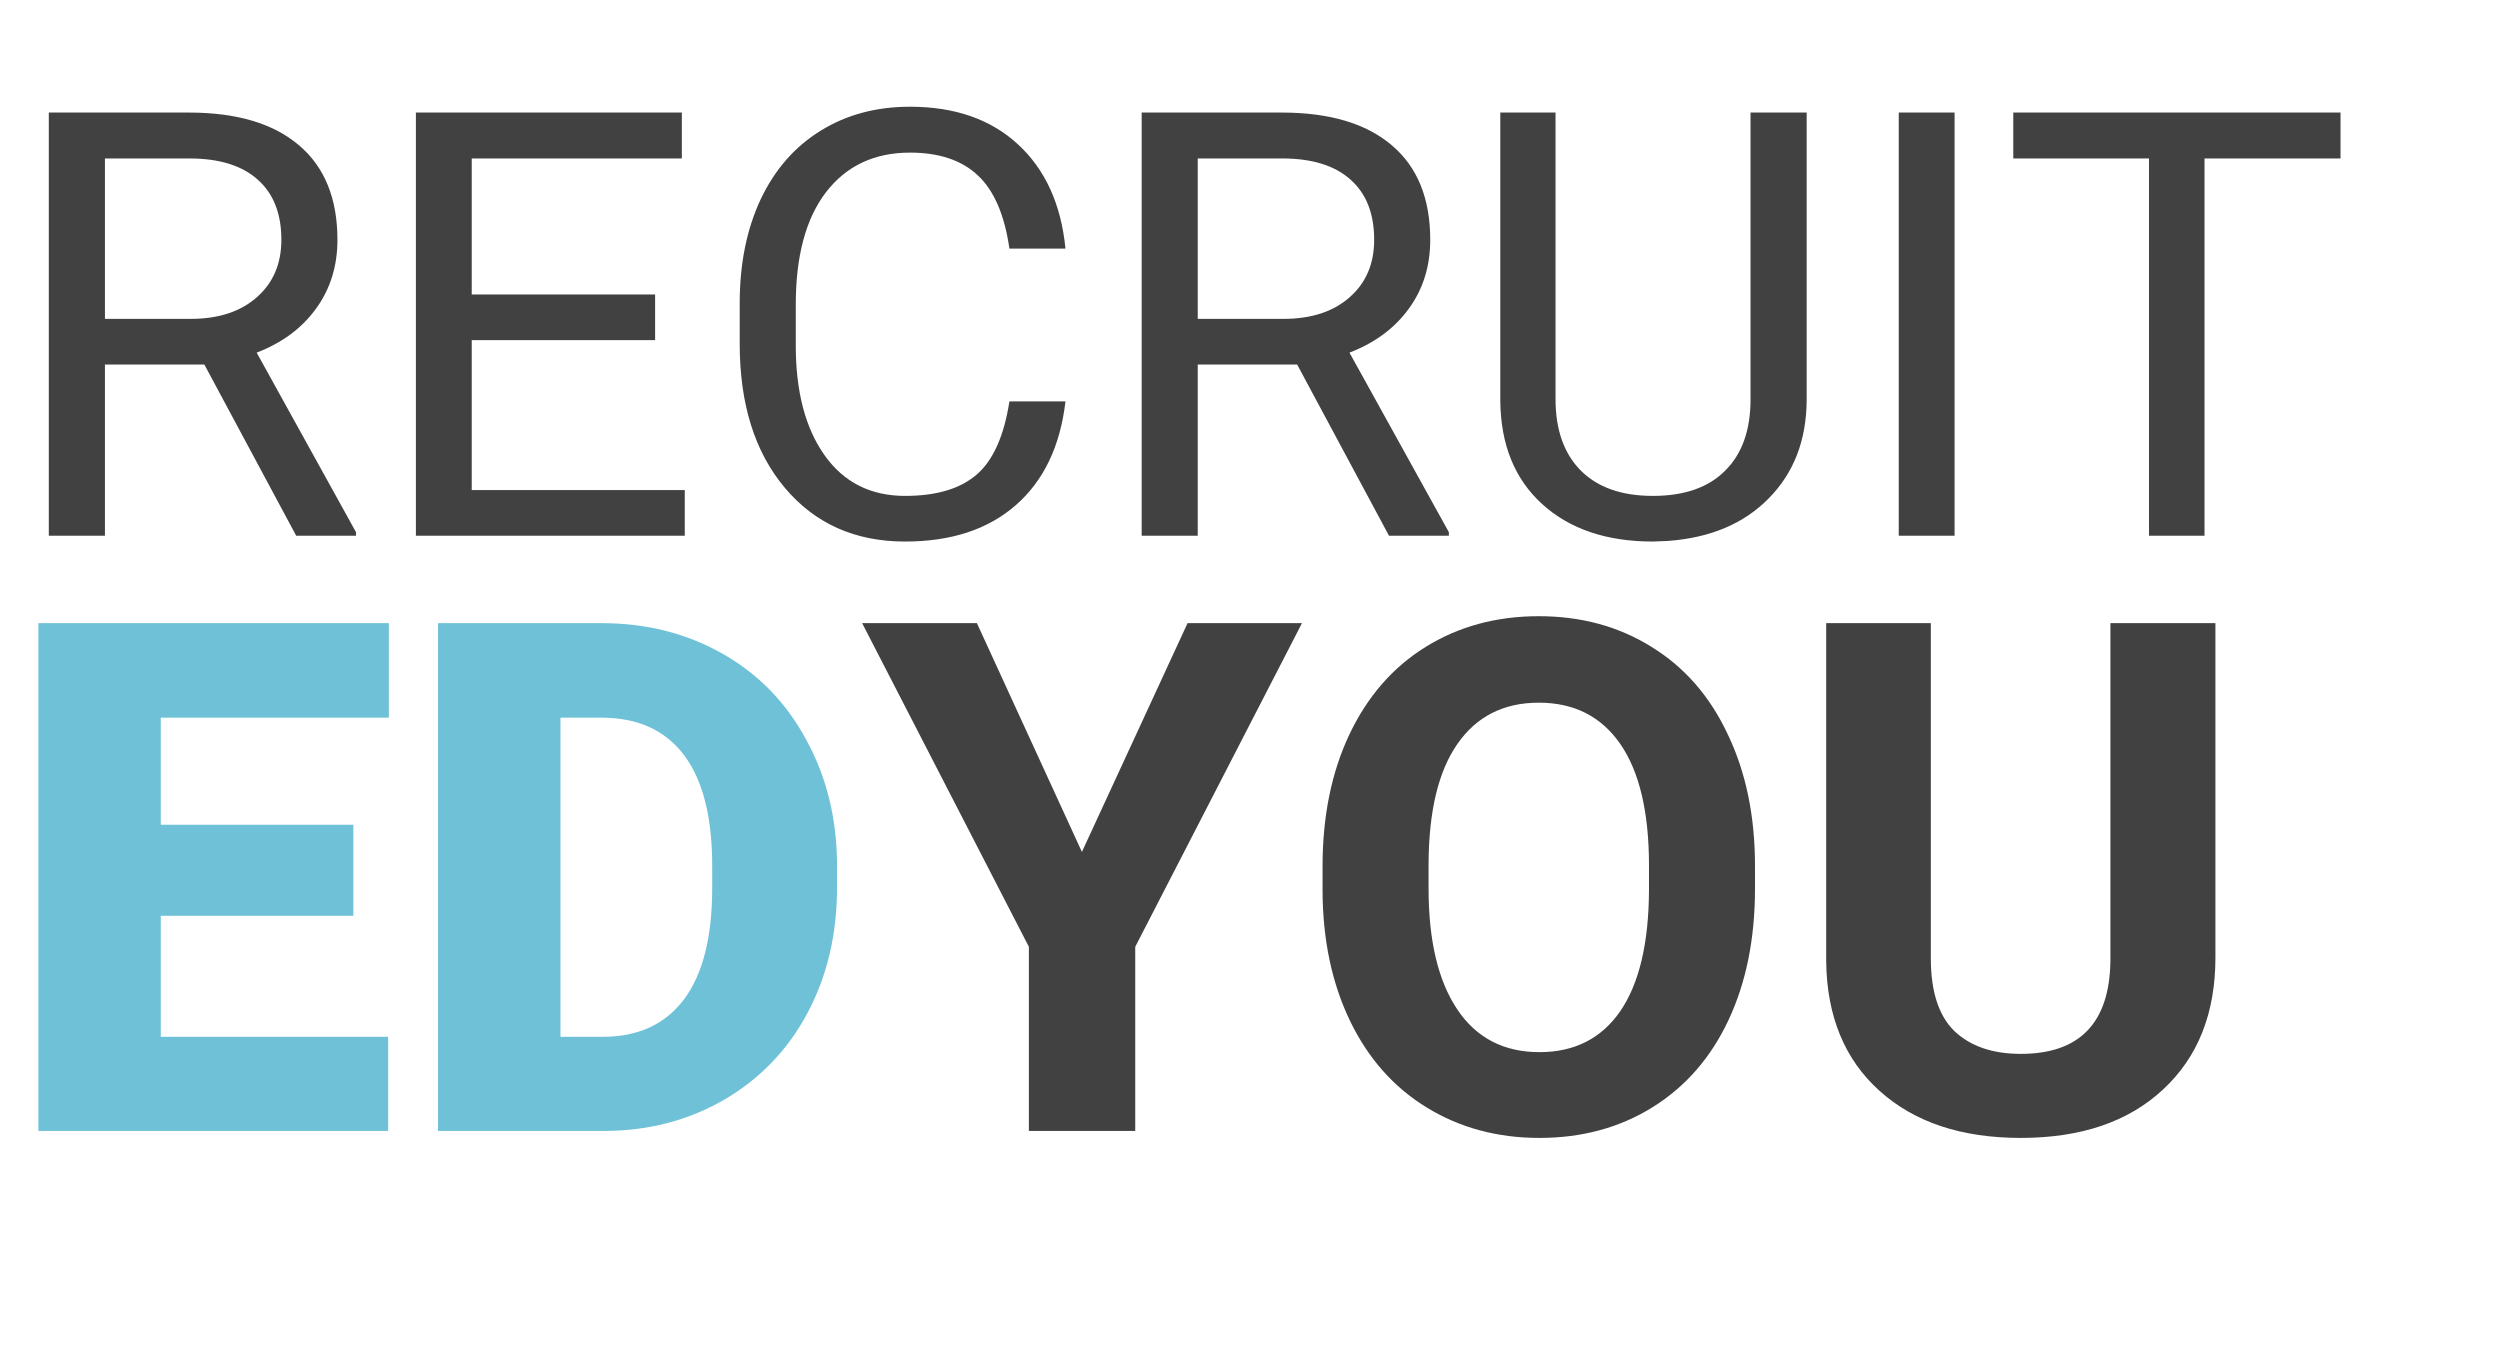<svg width="42" height="23" viewBox="0 0 42 23" fill="none" xmlns="http://www.w3.org/2000/svg">
<path d="M3.433 6.124H1.763V9H0.82V1.891H3.174C3.975 1.891 4.59 2.073 5.02 2.438C5.452 2.802 5.669 3.333 5.669 4.029C5.669 4.472 5.548 4.858 5.308 5.187C5.07 5.515 4.738 5.761 4.312 5.924L5.981 8.941V9H4.976L3.433 6.124ZM1.763 5.357H3.203C3.669 5.357 4.038 5.237 4.312 4.996C4.588 4.755 4.727 4.433 4.727 4.029C4.727 3.59 4.595 3.253 4.331 3.019C4.071 2.784 3.693 2.665 3.198 2.662H1.763V5.357ZM11.006 5.714H7.925V8.233H11.504V9H6.987V1.891H11.455V2.662H7.925V4.947H11.006V5.714ZM17.9 6.744C17.812 7.496 17.534 8.077 17.065 8.487C16.6 8.894 15.98 9.098 15.205 9.098C14.365 9.098 13.691 8.797 13.184 8.194C12.679 7.592 12.427 6.786 12.427 5.777V5.094C12.427 4.433 12.544 3.852 12.778 3.351C13.016 2.849 13.351 2.465 13.784 2.198C14.217 1.928 14.718 1.793 15.288 1.793C16.043 1.793 16.649 2.005 17.105 2.428C17.56 2.848 17.826 3.43 17.9 4.176H16.958C16.877 3.609 16.699 3.199 16.426 2.945C16.156 2.691 15.776 2.564 15.288 2.564C14.689 2.564 14.219 2.786 13.877 3.229C13.538 3.671 13.369 4.301 13.369 5.118V5.807C13.369 6.578 13.53 7.192 13.852 7.647C14.175 8.103 14.626 8.331 15.205 8.331C15.726 8.331 16.125 8.214 16.401 7.979C16.681 7.742 16.867 7.33 16.958 6.744H17.9ZM21.792 6.124H20.122V9H19.18V1.891H21.533C22.334 1.891 22.949 2.073 23.379 2.438C23.812 2.802 24.028 3.333 24.028 4.029C24.028 4.472 23.908 4.858 23.667 5.187C23.429 5.515 23.097 5.761 22.671 5.924L24.341 8.941V9H23.335L21.792 6.124ZM20.122 5.357H21.562C22.028 5.357 22.398 5.237 22.671 4.996C22.948 4.755 23.086 4.433 23.086 4.029C23.086 3.59 22.954 3.253 22.69 3.019C22.43 2.784 22.052 2.665 21.558 2.662H20.122V5.357ZM30.352 1.891V6.725C30.348 7.395 30.137 7.944 29.717 8.37C29.3 8.797 28.734 9.036 28.018 9.088L27.769 9.098C26.991 9.098 26.37 8.888 25.908 8.468C25.446 8.048 25.212 7.47 25.205 6.734V1.891H26.133V6.705C26.133 7.219 26.274 7.62 26.558 7.906C26.841 8.189 27.244 8.331 27.769 8.331C28.299 8.331 28.704 8.189 28.984 7.906C29.268 7.623 29.409 7.224 29.409 6.71V1.891H30.352ZM32.837 9H31.899V1.891H32.837V9ZM39.321 2.662H37.036V9H36.103V2.662H33.823V1.891H39.321V2.662Z" fill="#414141"/>
<path d="M5.936 15.385H2.701V17.418H6.521V19H0.645V10.469H6.533V12.057H2.701V13.855H5.936V15.385ZM7.359 19V10.469H10.107C10.861 10.469 11.539 10.641 12.141 10.984C12.742 11.324 13.211 11.807 13.547 12.432C13.887 13.053 14.059 13.75 14.062 14.523V14.916C14.062 15.697 13.896 16.398 13.565 17.02C13.236 17.637 12.771 18.121 12.17 18.473C11.572 18.82 10.904 18.996 10.166 19H7.359ZM9.416 12.057V17.418H10.131C10.721 17.418 11.174 17.209 11.49 16.791C11.807 16.369 11.965 15.744 11.965 14.916V14.547C11.965 13.723 11.807 13.102 11.49 12.684C11.174 12.266 10.713 12.057 10.107 12.057H9.416Z" fill="#6FC1D8"/>
<path d="M18.176 14.312L19.951 10.469H21.873L19.072 15.906V19H17.285V15.906L14.484 10.469H16.412L18.176 14.312ZM29.484 14.928C29.484 15.768 29.336 16.504 29.039 17.137C28.742 17.77 28.316 18.258 27.762 18.602C27.211 18.945 26.578 19.117 25.863 19.117C25.156 19.117 24.525 18.947 23.971 18.607C23.416 18.268 22.986 17.783 22.682 17.154C22.377 16.521 22.223 15.795 22.219 14.975V14.553C22.219 13.713 22.369 12.975 22.67 12.338C22.975 11.697 23.402 11.207 23.953 10.867C24.508 10.523 25.141 10.352 25.852 10.352C26.562 10.352 27.193 10.523 27.744 10.867C28.299 11.207 28.727 11.697 29.027 12.338C29.332 12.975 29.484 13.711 29.484 14.547V14.928ZM27.703 14.541C27.703 13.646 27.543 12.967 27.223 12.502C26.902 12.037 26.445 11.805 25.852 11.805C25.262 11.805 24.807 12.035 24.486 12.496C24.166 12.953 24.004 13.625 24 14.512V14.928C24 15.799 24.16 16.475 24.48 16.955C24.801 17.436 25.262 17.676 25.863 17.676C26.453 17.676 26.906 17.445 27.223 16.984C27.539 16.52 27.699 15.844 27.703 14.957V14.541ZM37.219 10.469V16.088C37.219 17.021 36.926 17.76 36.34 18.303C35.758 18.846 34.961 19.117 33.949 19.117C32.953 19.117 32.162 18.854 31.576 18.326C30.99 17.799 30.691 17.074 30.68 16.152V10.469H32.438V16.1C32.438 16.658 32.57 17.066 32.836 17.324C33.105 17.578 33.477 17.705 33.949 17.705C34.938 17.705 35.44 17.186 35.455 16.146V10.469H37.219Z" fill="#414141"/>
</svg>
